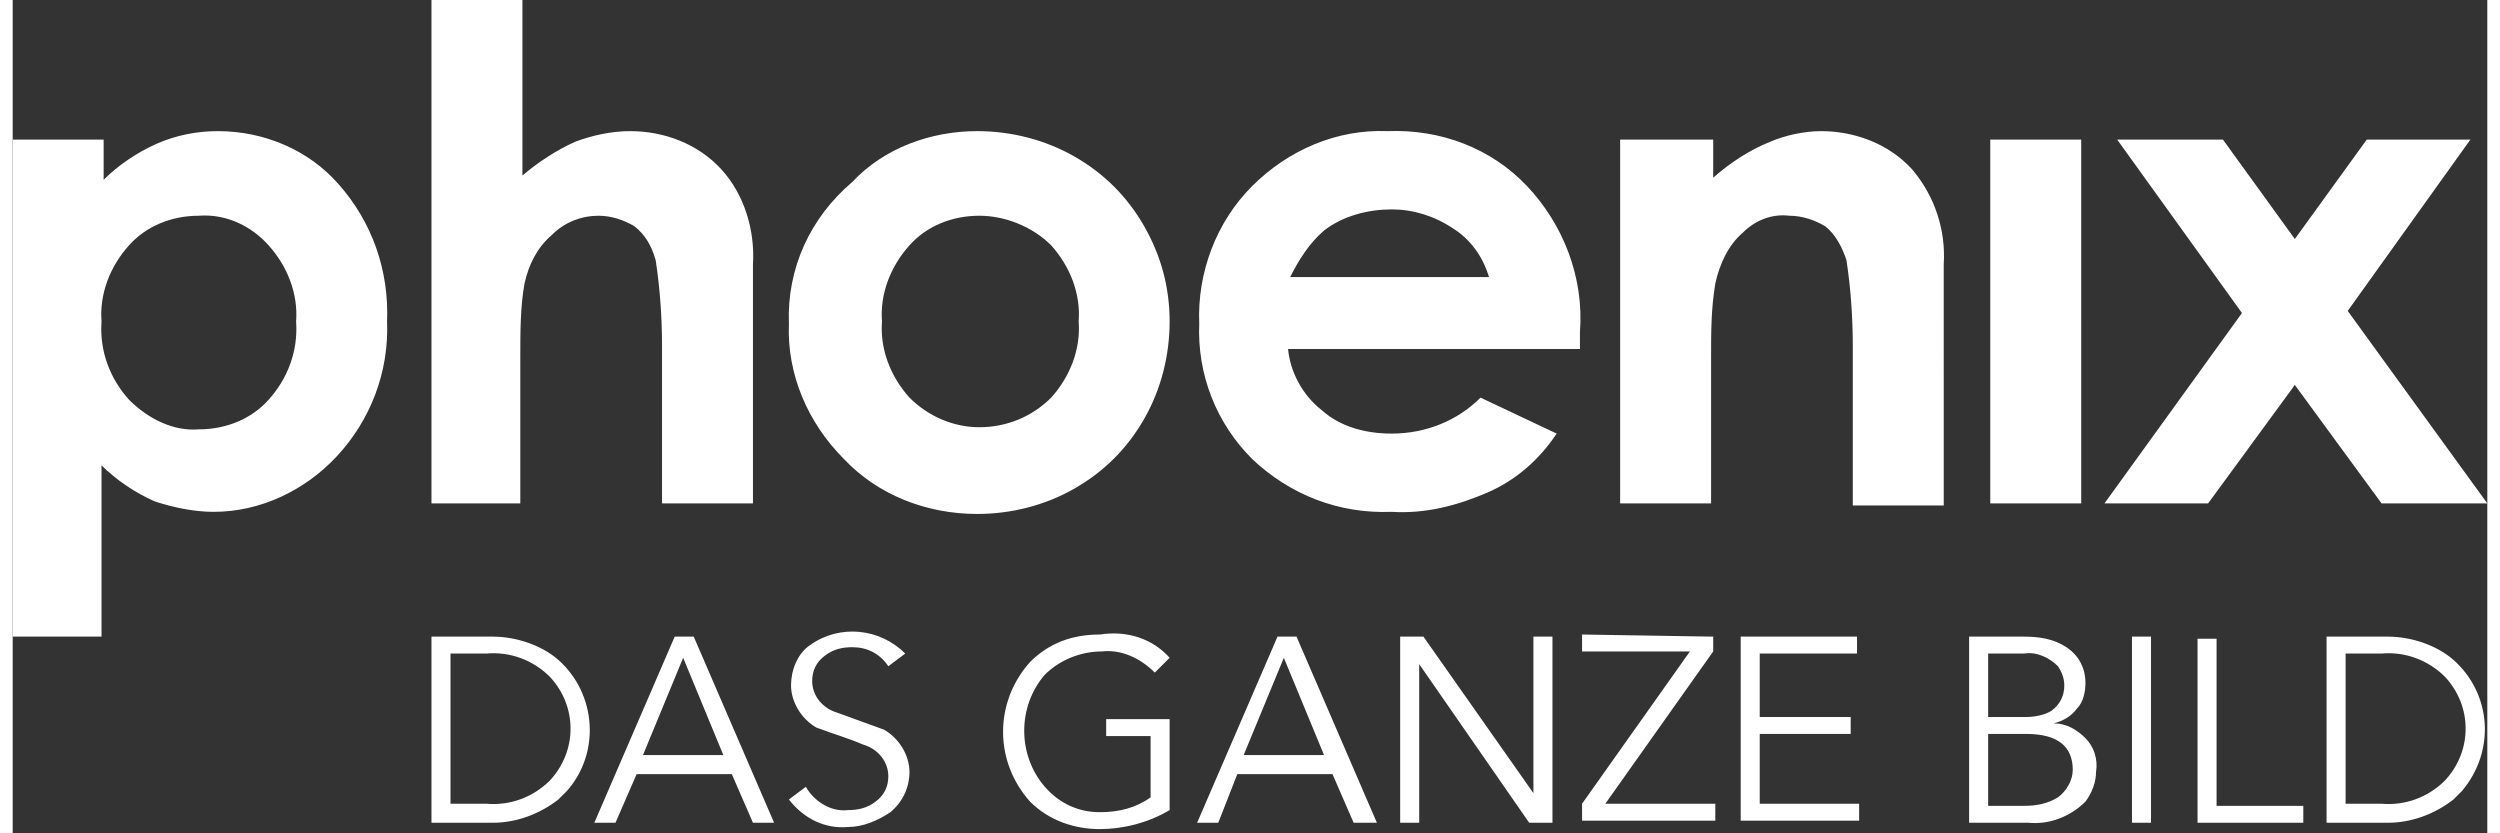 <svg id="vector" xmlns="http://www.w3.org/2000/svg" width="117" height="39" viewBox="0 0 117 39.4"><rect x="0" y="0" width="117" height="39.4" fill="#333333" stroke="none"/><path fill="#ffffff" d="M4.3 6.6v1.9C5 7.8 5.9 7.2 6.8 6.8c0.9-0.4 1.9-0.6 2.9-0.6 2.2 0 4.3 0.9 5.7 2.5 1.6 1.8 2.4 4.1 2.3 6.5 0.1 2.4-0.8 4.7-2.4 6.4-1.5 1.6-3.6 2.6-5.8 2.6-0.9 0-1.9-0.2-2.8-0.5-0.9-0.4-1.8-1-2.5-1.7v8.1H0V6.6h4.3zm4.5 3.6c-1.3 0-2.5 0.5-3.3 1.4-0.9 1-1.4 2.3-1.3 3.6-0.1 1.4 0.4 2.7 1.3 3.7 0.9 0.9 2.1 1.5 3.3 1.4 1.3 0 2.5-0.5 3.3-1.4 0.9-1 1.4-2.3 1.3-3.7 0.1-1.3-0.4-2.6-1.3-3.6-0.8-0.9-2-1.5-3.3-1.4m11 13.6H24v-6.9c0-1.2 0-2.4 0.2-3.5 0.2-0.9 0.6-1.7 1.3-2.3 0.6-0.6 1.4-0.9 2.2-0.9 0.6 0 1.2 0.2 1.7 0.5 0.5 0.4 0.8 0.9 1 1.6 0.2 1.3 0.3 2.7 0.3 4v7.5H35V12.5c0.1-1.6-0.4-3.3-1.5-4.5-1.1-1.2-2.7-1.8-4.3-1.8-0.9 0-1.8 0.2-2.6 0.5-0.9 0.4-1.8 1-2.5 1.6V0h-4.3v23.8zM45.6 6.2c1.6 0 3.2 0.4 4.6 1.2 1.4 0.8 2.5 1.9 3.3 3.3 0.8 1.4 1.2 2.9 1.2 4.5s-0.4 3.2-1.2 4.6c-0.8 1.4-1.9 2.5-3.3 3.3-1.4 0.8-3 1.2-4.6 1.2-2.4 0-4.7-0.9-6.3-2.6-1.7-1.7-2.7-4-2.6-6.4-0.1-2.6 1-5 3-6.7 1.5-1.6 3.7-2.4 5.9-2.4m0.1 4c-1.3 0-2.5 0.5-3.3 1.4-0.9 1-1.4 2.3-1.3 3.6-0.1 1.3 0.4 2.6 1.3 3.6 0.9 0.9 2.1 1.4 3.3 1.4 1.3 0 2.5-0.5 3.4-1.4 0.9-1 1.4-2.3 1.3-3.6 0.1-1.3-0.4-2.6-1.3-3.6-0.9-0.9-2.2-1.4-3.4-1.4m28.4 6.3H60.3c0.1 1.1 0.7 2.2 1.6 2.9 0.9 0.8 2.1 1.1 3.3 1.1 1.6 0 3.1-0.6 4.2-1.7l3.6 1.7c-0.8 1.2-1.9 2.2-3.3 2.8-1.4 0.6-2.9 1-4.5 0.9-2.5 0.1-4.8-0.8-6.6-2.5-1.7-1.7-2.6-4-2.5-6.4-0.1-2.4 0.8-4.8 2.5-6.5 1.7-1.7 4-2.7 6.4-2.6 2.5-0.1 4.9 0.8 6.6 2.6 1.7 1.8 2.7 4.3 2.5 6.9v0.8zm-4.3-3.4c-0.3-1-0.9-1.8-1.7-2.3-0.9-0.6-1.9-0.9-2.9-0.9-1.1 0-2.3 0.3-3.2 1-0.7 0.6-1.2 1.4-1.6 2.2h9.4zM76 23.8h4.3v-6.9c0-1.2 0-2.3 0.2-3.5 0.2-0.9 0.6-1.8 1.3-2.4 0.6-0.6 1.4-0.9 2.2-0.8 0.6 0 1.2 0.2 1.7 0.5 0.5 0.4 0.8 1 1 1.6 0.2 1.3 0.3 2.7 0.3 4.1v7.5h4.3V12.5c0.1-1.6-0.4-3.2-1.5-4.5-1.1-1.2-2.7-1.8-4.3-1.8-0.8 0-1.7 0.2-2.4 0.5-1 0.4-1.9 1-2.7 1.7V6.6H76v17.2zm17.5 0h4.3V6.6h-4.3v17.2zm11.9-9l-6.5 9h4.9l4.1-5.6 4.1 5.6h5l-6.6-9.1 5.8-8.1h-4.9l-3.4 4.7-3.4-4.7h-5l5.9 8.2zM19.8 38.9v-8.8h2.9c1.1 0 2.3 0.4 3.1 1.1 1.8 1.6 2 4.4 0.4 6.2l-0.4 0.4c-0.9 0.7-2 1.1-3.1 1.1h-2.9zm0.9-8V38h1.7c1.1 0.1 2.2-0.3 3-1.1 1.3-1.4 1.3-3.5 0-4.9-0.8-0.8-1.9-1.2-3-1.1h-1.7zm8.8 5.7l-1 2.3h-1l3.8-8.8h0.9l3.8 8.8h-1l-1-2.3h-4.5zm2.2-5.5l-1.9 4.6h3.8l-1.9-4.6zm10.5-0.2l-0.8 0.6c-0.4-0.6-1-0.9-1.7-0.9-0.5 0-0.9 0.1-1.3 0.4-0.4 0.3-0.6 0.7-0.6 1.2 0 0.7 0.5 1.3 1.2 1.5l2.2 0.8c0.7 0.4 1.2 1.2 1.2 2 0 0.7-0.3 1.4-0.9 1.9-0.6 0.4-1.3 0.7-2 0.7-1.1 0.1-2.1-0.4-2.8-1.3l0.8-0.6c0.4 0.7 1.2 1.2 2 1.1 0.5 0 0.9-0.1 1.3-0.4 0.4-0.3 0.6-0.7 0.6-1.2 0-0.7-0.5-1.3-1.2-1.5-0.7-0.3-1.4-0.5-2.2-0.8-0.7-0.4-1.2-1.2-1.2-2 0-0.7 0.3-1.5 0.9-1.9 1.4-1 3.3-0.8 4.5 0.4zm12.5 0.2L54 31.8c-0.7-0.7-1.6-1.1-2.5-1-1 0-2 0.4-2.7 1.1-1.3 1.5-1.3 3.8 0 5.3 0.7 0.8 1.6 1.2 2.6 1.2 0.9 0 1.7-0.2 2.4-0.7v-2.9h-2.1V34h3v4.3c-1 0.6-2.2 0.9-3.3 0.9-1.2 0-2.4-0.4-3.3-1.3-1.7-1.9-1.7-4.7 0-6.6 0.9-0.9 2-1.3 3.3-1.3 1.3-0.2 2.5 0.2 3.3 1.1zm3.2 5.5L57 38.9h-1l3.8-8.8h0.9l3.8 8.8h-1.1l-1-2.3h-4.5zm2.2-5.5l-1.9 4.6H62l-1.9-4.6zm6.6-1l5.2 7.4v-7.4h0.9v8.8h-1.1l-5.2-7.5v7.5h-0.9v-8.8h1.1zm13.7 0v0.7L75.3 38h5.2v0.8h-6.3V38l5.1-7.2h-5.1V30l6.2 0.1zm2.2 4.6V38h4.7v0.8h-5.6v-8.7h5.5v0.8h-4.6v3h4.3v0.8h-4.3zm9.9 4.2v-8.8h2.6c0.7 0 1.4 0.1 2 0.5 0.6 0.4 0.9 1 0.9 1.7 0 0.4-0.1 0.9-0.4 1.2-0.3 0.4-0.7 0.6-1.1 0.7 0.6 0 1.1 0.3 1.5 0.7 0.4 0.4 0.6 1 0.5 1.6 0 0.5-0.2 1-0.5 1.4-0.7 0.7-1.7 1.1-2.7 1h-2.8zm0.9-8v3h1.8c0.4 0 0.9-0.1 1.2-0.3 0.4-0.3 0.6-0.7 0.6-1.2 0-0.3-0.1-0.6-0.3-0.9-0.4-0.4-1-0.7-1.6-0.6h-1.7zm0 3.8v3.4h1.7c0.6 0 1.1-0.1 1.6-0.4 0.4-0.3 0.7-0.8 0.7-1.3 0-1.1-0.7-1.7-2.2-1.7h-1.8zm7.7-4.6v8.8h-0.9v-8.8h0.9zm3.1 0v8h4.1v0.8h-5v-8.7h0.9zm5.2 8.8v-8.8h2.9c1.1 0 2.3 0.4 3.1 1.1 1.8 1.6 2 4.3 0.4 6.2l-0.4 0.4c-0.9 0.7-2 1.1-3.1 1.1h-2.9zm0.9-8V38h1.7c1.1 0.1 2.2-0.3 3-1.1 1.3-1.4 1.3-3.5 0-4.9-0.8-0.8-1.9-1.2-3-1.1h-1.7z" id="path_0"/></svg>